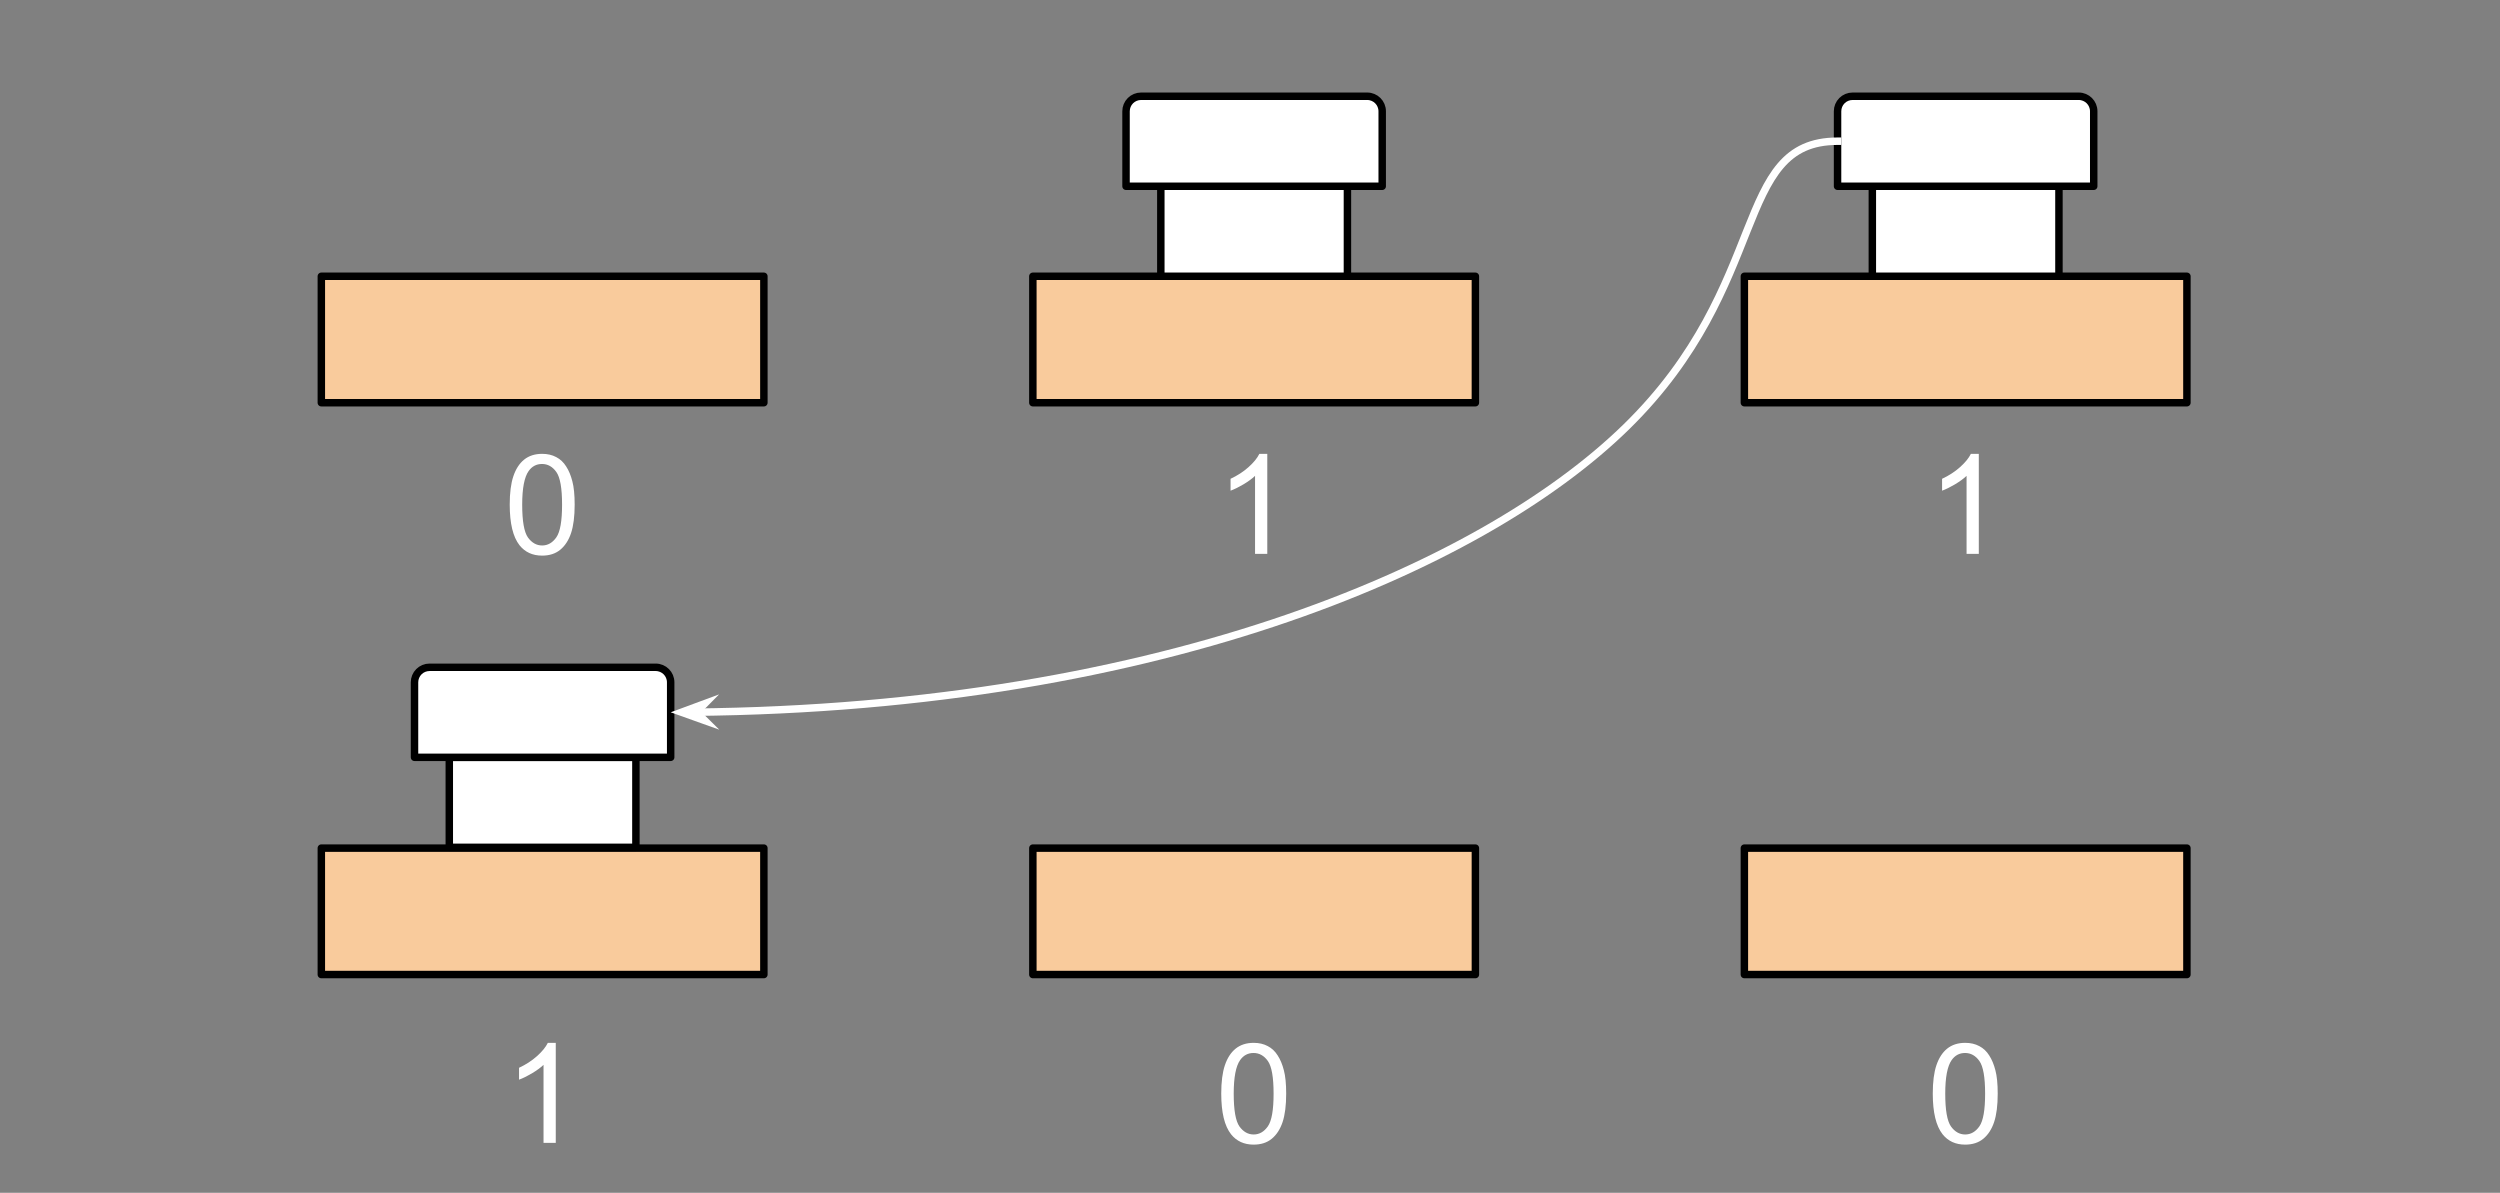 <svg version="1.1" viewBox="0.0 0.0 335.037 159.853" fill="none" stroke="none" stroke-linecap="square" stroke-miterlimit="10" xmlns:xlink="http://www.w3.org/1999/xlink" xmlns="http://www.w3.org/2000/svg"><rect x="0.0" y="0.0" width="335.037" height="159.853" fill="#808080" stroke="none"/><clipPath id="p.0"><path d="m0 0l335.037 0l0 159.853l-335.037 0l0 -159.853z" clip-rule="nonzero"/></clipPath><g clip-path="url(#p.0)"><path fill="#000000" fill-opacity="0.0" d="m0 0l335.037 0l0 159.853l-335.037 0z" fill-rule="evenodd"/><path fill="#f9cb9c" d="m293.079 37.026l-59.307 0l0 16.945l59.307 0z" fill-rule="evenodd"/><path stroke="#000000" stroke-width="1.0" stroke-linejoin="round" stroke-linecap="butt" d="m293.079 37.026l-59.307 0l0 16.945l59.307 0z" fill-rule="evenodd"/><path fill="#f9cb9c" d="m197.724 37.026l-59.307 0l0 16.945l59.307 0z" fill-rule="evenodd"/><path stroke="#000000" stroke-width="1.0" stroke-linejoin="round" stroke-linecap="butt" d="m197.724 37.026l-59.307 0l0 16.945l59.307 0z" fill-rule="evenodd"/><path fill="#ffffff" d="m180.575 24.963l-25.008 0l0 12.063l25.008 0z" fill-rule="evenodd"/><path stroke="#000000" stroke-width="1.0" stroke-linejoin="round" stroke-linecap="butt" d="m180.575 24.963l-25.008 0l0 12.063l25.008 0z" fill-rule="evenodd"/><path fill="#f9cb9c" d="m102.37 37.026l-59.307 0l0 16.945l59.307 0z" fill-rule="evenodd"/><path stroke="#000000" stroke-width="1.0" stroke-linejoin="round" stroke-linecap="butt" d="m102.37 37.026l-59.307 0l0 16.945l59.307 0z" fill-rule="evenodd"/><path fill="#f9cb9c" d="m293.079 113.659l-59.307 0l0 16.945l59.307 0z" fill-rule="evenodd"/><path stroke="#000000" stroke-width="1.0" stroke-linejoin="round" stroke-linecap="butt" d="m293.079 113.659l-59.307 0l0 16.945l59.307 0z" fill-rule="evenodd"/><path fill="#f9cb9c" d="m197.724 113.659l-59.307 0l0 16.945l59.307 0z" fill-rule="evenodd"/><path stroke="#000000" stroke-width="1.0" stroke-linejoin="round" stroke-linecap="butt" d="m197.724 113.659l-59.307 0l0 16.945l59.307 0z" fill-rule="evenodd"/><path fill="#f9cb9c" d="m102.37 113.659l-59.307 0l0 16.945l59.307 0z" fill-rule="evenodd"/><path stroke="#000000" stroke-width="1.0" stroke-linejoin="round" stroke-linecap="butt" d="m102.37 113.659l-59.307 0l0 16.945l59.307 0z" fill-rule="evenodd"/><path fill="#000000" fill-opacity="0.0" d="m279.567 47.307l-32.283 0l0 42.016l32.283 0z" fill-rule="evenodd"/><path fill="#ffffff" d="m265.19 74.227l-1.641 0l0 -10.453q-0.594 0.562 -1.562 1.141q-0.953 0.562 -1.719 0.844l0 -1.594q1.375 -0.641 2.406 -1.562q1.031 -0.922 1.453 -1.781l1.062 0l0 13.406z" fill-rule="nonzero"/><path fill="#000000" fill-opacity="0.0" d="m184.213 47.307l-32.283 0l0 42.016l32.283 0z" fill-rule="evenodd"/><path fill="#ffffff" d="m169.836 74.227l-1.641 0l0 -10.453q-0.594 0.562 -1.562 1.141q-0.953 0.562 -1.719 0.844l0 -1.594q1.375 -0.641 2.406 -1.562q1.031 -0.922 1.453 -1.781l1.062 0l0 13.406z" fill-rule="nonzero"/><path fill="#000000" fill-opacity="0.0" d="m88.858 47.307l-32.283 0l0 42.016l32.283 0z" fill-rule="evenodd"/><path fill="#ffffff" d="m68.31 67.633q0 -2.359 0.484 -3.797q0.484 -1.453 1.438 -2.234q0.969 -0.781 2.422 -0.781q1.078 0 1.891 0.438q0.812 0.422 1.328 1.25q0.531 0.812 0.828 1.984q0.312 1.156 0.312 3.141q0 2.359 -0.484 3.812q-0.484 1.438 -1.453 2.234q-0.953 0.781 -2.422 0.781q-1.922 0 -3.031 -1.391q-1.312 -1.672 -1.312 -5.438zm1.672 0q0 3.297 0.766 4.391q0.781 1.078 1.906 1.078q1.141 0 1.906 -1.094q0.766 -1.094 0.766 -4.375q0 -3.297 -0.766 -4.375q-0.766 -1.078 -1.922 -1.078q-1.125 0 -1.797 0.953q-0.859 1.219 -0.859 4.5z" fill-rule="nonzero"/><path fill="#000000" fill-opacity="0.0" d="m279.567 126.241l-32.283 0l0 42.016l32.283 0z" fill-rule="evenodd"/><path fill="#ffffff" d="m259.019 146.568q0 -2.359 0.484 -3.797q0.484 -1.453 1.438 -2.234q0.969 -0.781 2.422 -0.781q1.078 0 1.891 0.438q0.812 0.422 1.328 1.25q0.531 0.812 0.828 1.984q0.312 1.156 0.312 3.141q0 2.359 -0.484 3.812q-0.484 1.438 -1.453 2.234q-0.953 0.781 -2.422 0.781q-1.922 0 -3.031 -1.391q-1.312 -1.672 -1.312 -5.438zm1.672 0q0 3.297 0.766 4.391q0.781 1.078 1.906 1.078q1.141 0 1.906 -1.094q0.766 -1.094 0.766 -4.375q0 -3.297 -0.766 -4.375q-0.766 -1.078 -1.922 -1.078q-1.125 0 -1.797 0.953q-0.859 1.219 -0.859 4.5z" fill-rule="nonzero"/><path fill="#000000" fill-opacity="0.0" d="m184.213 126.241l-32.283 0l0 42.016l32.283 0z" fill-rule="evenodd"/><path fill="#ffffff" d="m163.664 146.568q0 -2.359 0.484 -3.797q0.484 -1.453 1.438 -2.234q0.969 -0.781 2.422 -0.781q1.078 0 1.891 0.438q0.812 0.422 1.328 1.25q0.531 0.812 0.828 1.984q0.312 1.156 0.312 3.141q0 2.359 -0.484 3.812q-0.484 1.438 -1.453 2.234q-0.953 0.781 -2.422 0.781q-1.922 0 -3.031 -1.391q-1.312 -1.672 -1.312 -5.438zm1.672 0q0 3.297 0.766 4.391q0.781 1.078 1.906 1.078q1.141 0 1.906 -1.094q0.766 -1.094 0.766 -4.375q0 -3.297 -0.766 -4.375q-0.766 -1.078 -1.922 -1.078q-1.125 0 -1.797 0.953q-0.859 1.219 -0.859 4.5z" fill-rule="nonzero"/><path fill="#000000" fill-opacity="0.0" d="m88.858 126.241l-32.283 0l0 42.016l32.283 0z" fill-rule="evenodd"/><path fill="#ffffff" d="m74.482 153.161l-1.641 0l0 -10.453q-0.594 0.562 -1.562 1.141q-0.953 0.562 -1.719 0.844l0 -1.594q1.375 -0.641 2.406 -1.562q1.031 -0.922 1.453 -1.781l1.062 0l0 13.406z" fill-rule="nonzero"/><path fill="#ffffff" d="m183.226 12.9l-30.31 0c-0.533 0 -1.045 0.212 -1.422 0.589c-0.377 0.377 -0.589 0.888 -0.589 1.422l0 10.052c0 1.5830994E-4 1.2207031E-4 2.861023E-4 2.746582E-4 2.861023E-4l34.33 -2.861023E-4l0 0c1.5258789E-4 0 2.89917E-4 -1.2779236E-4 2.89917E-4 -2.861023E-4l-2.89917E-4 -10.052l0 0c0 -1.11 -0.9 -2.011 -2.011 -2.011z" fill-rule="evenodd"/><path stroke="#000000" stroke-width="1.0" stroke-linejoin="round" stroke-linecap="butt" d="m183.226 12.9l-30.31 0c-0.533 0 -1.045 0.212 -1.422 0.589c-0.377 0.377 -0.589 0.888 -0.589 1.422l0 10.052c0 1.5830994E-4 1.2207031E-4 2.861023E-4 2.746582E-4 2.861023E-4l34.33 -2.861023E-4l0 0c1.5258789E-4 0 2.89917E-4 -1.2779236E-4 2.89917E-4 -2.861023E-4l-2.89917E-4 -10.052l0 0c0 -1.11 -0.9 -2.011 -2.011 -2.011z" fill-rule="evenodd"/><path fill="#ffffff" d="m275.929 24.963l-25.008 0l0 12.063l25.008 0z" fill-rule="evenodd"/><path stroke="#000000" stroke-width="1.0" stroke-linejoin="round" stroke-linecap="butt" d="m275.929 24.963l-25.008 0l0 12.063l25.008 0z" fill-rule="evenodd"/><path fill="#ffffff" d="m278.58 12.9l-30.31 0c-0.533 0 -1.045 0.212 -1.422 0.589c-0.377 0.377 -0.589 0.888 -0.589 1.422l0 10.052c0 1.5830994E-4 1.2207031E-4 2.861023E-4 2.89917E-4 2.861023E-4l34.33 -2.861023E-4l0 0c1.5258789E-4 0 3.0517578E-4 -1.2779236E-4 3.0517578E-4 -2.861023E-4l-3.0517578E-4 -10.052l0 0c0 -1.11 -0.9 -2.011 -2.011 -2.011z" fill-rule="evenodd"/><path stroke="#000000" stroke-width="1.0" stroke-linejoin="round" stroke-linecap="butt" d="m278.58 12.9l-30.31 0c-0.533 0 -1.045 0.212 -1.422 0.589c-0.377 0.377 -0.589 0.888 -0.589 1.422l0 10.052c0 1.5830994E-4 1.2207031E-4 2.861023E-4 2.89917E-4 2.861023E-4l34.33 -2.861023E-4l0 0c1.5258789E-4 0 3.0517578E-4 -1.2779236E-4 3.0517578E-4 -2.861023E-4l-3.0517578E-4 -10.052l0 0c0 -1.11 -0.9 -2.011 -2.011 -2.011z" fill-rule="evenodd"/><path fill="#ffffff" d="m85.22 101.491l-25.008 0l0 12.063l25.008 0z" fill-rule="evenodd"/><path stroke="#000000" stroke-width="1.0" stroke-linejoin="round" stroke-linecap="butt" d="m85.22 101.491l-25.008 0l0 12.063l25.008 0z" fill-rule="evenodd"/><path fill="#ffffff" d="m87.871 89.428l-30.31 0c-0.533 0 -1.045 0.212 -1.422 0.589c-0.377 0.377 -0.589 0.888 -0.589 1.422l0 10.052c0 1.6021729E-4 1.2588501E-4 2.822876E-4 2.861023E-4 2.822876E-4l34.33 -2.822876E-4l0 0c1.6021729E-4 0 2.89917E-4 -1.296997E-4 2.89917E-4 -2.89917E-4l-2.89917E-4 -10.052l0 0c0 -1.11 -0.9 -2.011 -2.011 -2.011z" fill-rule="evenodd"/><path stroke="#000000" stroke-width="1.0" stroke-linejoin="round" stroke-linecap="butt" d="m87.871 89.428l-30.31 0c-0.533 0 -1.045 0.212 -1.422 0.589c-0.377 0.377 -0.589 0.888 -0.589 1.422l0 10.052c0 1.6021729E-4 1.2588501E-4 2.822876E-4 2.861023E-4 2.822876E-4l34.33 -2.822876E-4l0 0c1.6021729E-4 0 2.89917E-4 -1.296997E-4 2.89917E-4 -2.89917E-4l-2.89917E-4 -10.052l0 0c0 -1.11 -0.9 -2.011 -2.011 -2.011z" fill-rule="evenodd"/><path fill="#000000" fill-opacity="0.0" d="m246.26 18.924c-14.148 0 -8.749 19.134 -28.297 38.268c-19.547 19.134 -64.041 38.268 -128.081 38.268" fill-rule="evenodd"/><path stroke="#ffffff" stroke-width="1.0" stroke-linejoin="round" stroke-linecap="butt" d="m246.26 18.924c-14.148 0 -8.749 19.134 -28.297 38.268c-9.774 9.567 -25.784 19.134 -47.356 26.309c-10.786 3.588 -22.962 6.577 -36.445 8.67c-6.741 1.046 -13.809 1.869 -21.193 2.429c-3.692 0.28 -7.463 0.495 -11.311 0.64c-1.924 0.072 -3.868 0.127 -5.831 0.164c-0.491 0.009 -0.983 0.017 -1.476 0.024l-1.044 0.012" fill-rule="evenodd"/><path fill="#ffffff" stroke="#ffffff" stroke-width="1.0" stroke-linecap="butt" d="m93.309 95.44l1.118 -1.131l-3.083 1.142l3.096 1.107z" fill-rule="evenodd"/></g></svg>